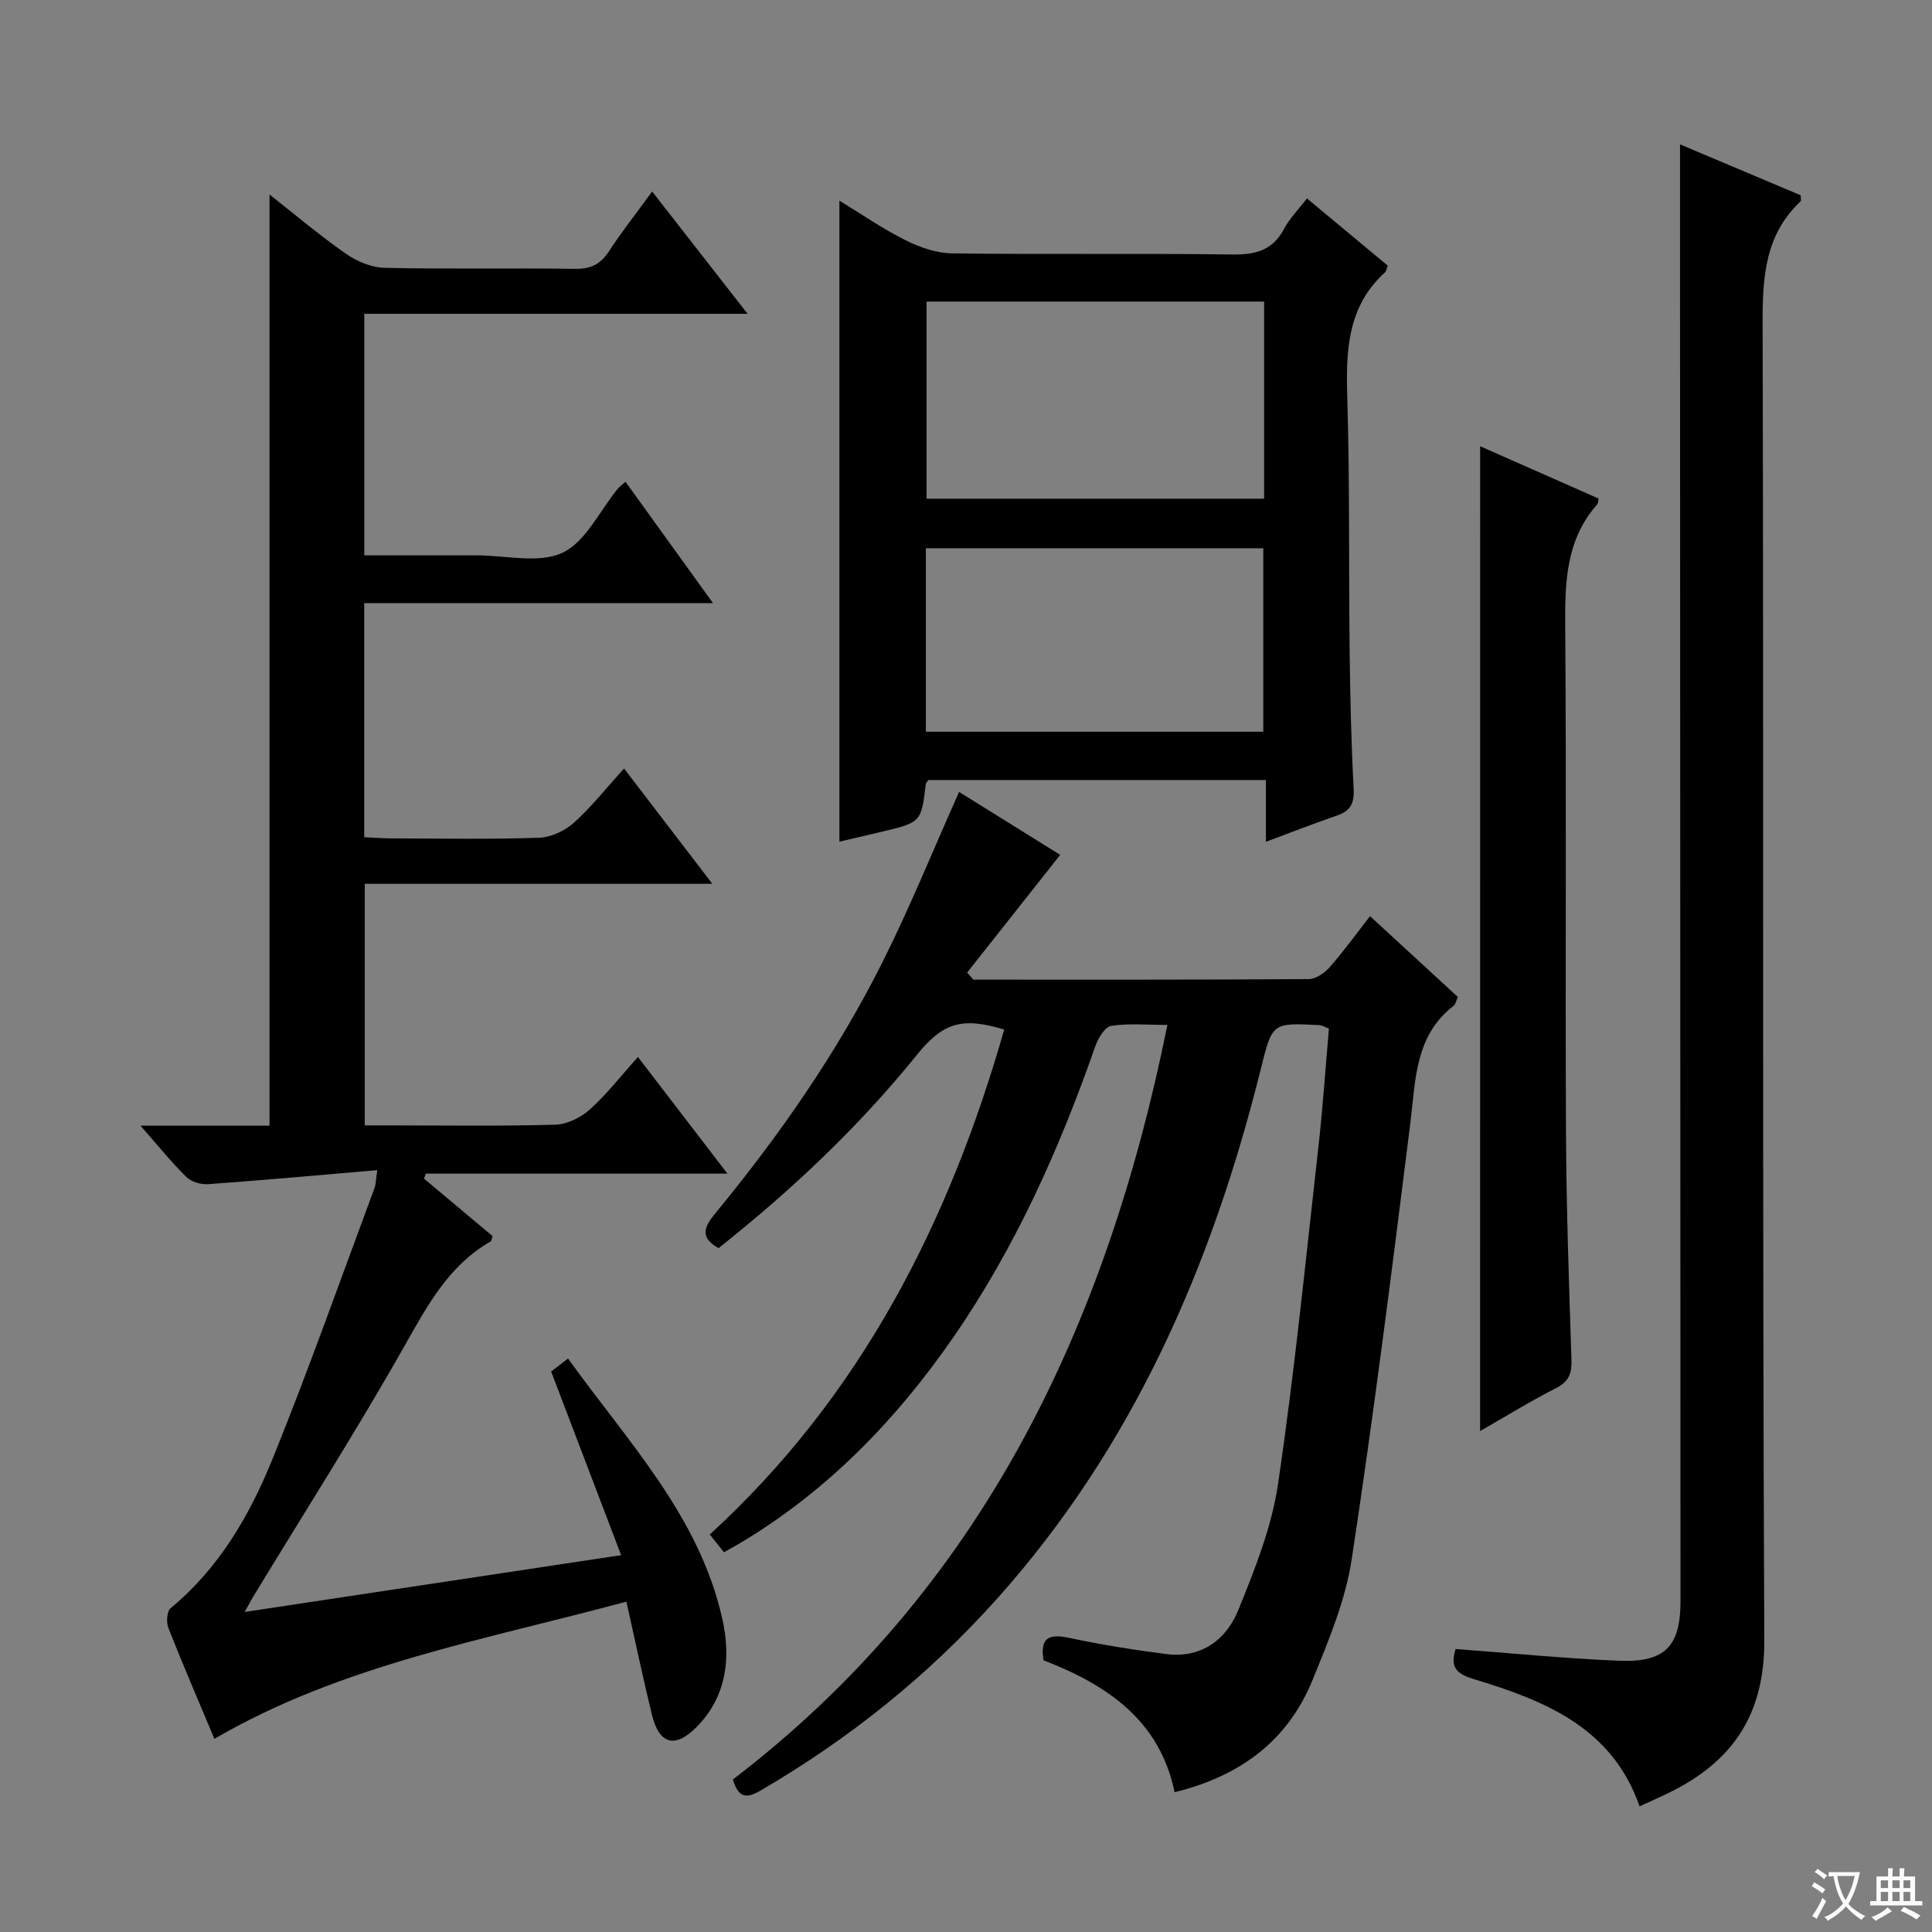<svg enable-background="new 0 0 400 400" viewBox="0 0 400 400" xmlns="http://www.w3.org/2000/svg"><rect x="0" y="0" width="400" height="400" fill="#808080" stroke="none"/><path d="m377.9 391.2c-.2.3-.4.5-.6.8-.7-.6-1.4-1-2.2-1.5.2-.3.4-.5.5-.8.6.4 1.4.8 2.3 1.5zm-1.8 6.1c-.2-.2-.5-.4-.9-.6.4-.6.8-1.2 1.2-1.9s.7-1.3.9-1.9c.3.3.5.5.8.7-.7 1.3-1.4 2.6-2 3.7zm2.2-9c-.3.3-.5.5-.6.8-.6-.6-1.3-1.1-2-1.5.3-.3.5-.5.6-.7.6.5 1.3.9 2 1.4zm.3.2v-.9h2 4.5c-.3 1.3-.6 2.5-1 3.6s-.9 2.1-1.4 3c.4.5 1 1 1.6 1.4s1.2.8 1.9 1.1c-.3.2-.5.4-.8.8-.4-.3-1-.7-1.6-1.2s-1.2-1.1-1.6-1.6c-.5.6-1.1 1.1-1.7 1.6s-1.4.9-2.1 1.4c-.1-.3-.3-.5-.7-.8.6-.2 1.2-.5 1.9-1s1.4-1.1 2-1.8c-.5-.8-.9-1.6-1.2-2.5s-.6-2-.8-3.2c-.4.1-.7.1-1 .1zm2.5 2.7c.3 1 .7 1.7 1 2.2.3-.5.6-1.1 1-2s.6-1.9.9-3h-3.2-.4c.1.9.3 1.8.7 2.8z" fill="#fafbfa"/><path d="m396.5 388.5v1.5 3.6h1.5v.9c-.4 0-1 0-1.7 0h-7.9c-.5 0-.9 0-1.2 0v-.9h1.3v-3.5c0-.7 0-1.2 0-1.6h2.4c0-.8 0-1.4 0-1.7h1c0 .3-.1.8-.1 1.7h1.5c0-.8 0-1.4 0-1.7h1c0 .3-.1.9-.1 1.7zm-8.2 9.2c-.2-.3-.5-.5-.8-.8.8-.3 1.4-.6 1.9-.9s1-.7 1.4-1.1c.3.3.6.5.9.8-1.6 1-2.8 1.6-3.4 2zm2.6-6.8v-1.6h-1.5v1.6zm0 2.7v-1.9h-1.5v1.9zm2.4-2.7v-1.6h-1.5v1.6zm0 2.7v-1.9h-1.5v1.9zm.2 2 .7-.8c.4.2.9.5 1.6.8s1.3.7 1.8 1c-.3.3-.5.5-.8.8-.4-.3-1.5-1-3.3-1.8zm2-4.7v-1.6h-1.4v1.6zm0 2.7v-1.9h-1.4v1.9z" fill="#fafbfa"/><g fill="#010000"><path d="m44.39 360.01c-3.32-7.92-6.55-15.39-9.53-22.96-.46-1.17-.32-3.45.47-4.1 10.08-8.32 16.41-19.31 21.16-31.05 7.47-18.46 14.1-37.26 21.05-55.93.28-.74.26-1.59.57-3.7-12 1.02-23.51 2.07-35.03 2.9-1.48.11-3.48-.48-4.5-1.49-3.13-3.09-5.91-6.54-9.49-10.62h26.71c0-64.43 0-128.46 0-192.79 5.13 4.03 10.29 8.4 15.81 12.26 2.27 1.59 5.31 2.86 8.02 2.92 13.16.3 26.32.02 39.49.21 3.24.05 5.23-.99 6.96-3.64 2.63-4.02 5.62-7.81 8.94-12.37 6.54 8.38 12.8 16.4 19.76 25.32-27.04 0-53.03 0-79.36 0v50.01h19.77 3.5c6-.01 12.83 1.76 17.76-.54 4.81-2.25 7.68-8.65 11.42-13.21.4-.49.94-.87 1.63-1.49 5.93 8.22 11.73 16.27 18.12 25.13-24.55 0-48.21 0-72.21 0v48.47c1.82.08 3.74.23 5.66.24 10.16.02 20.33.21 30.49-.13 2.47-.08 5.34-1.4 7.21-3.07 3.67-3.29 6.76-7.23 10.43-11.27 6.11 7.98 11.91 15.56 18.28 23.87-24.44 0-47.99 0-71.96 0v50.02h4.43c11.66 0 23.33.18 34.99-.14 2.45-.07 5.29-1.47 7.16-3.14 3.45-3.08 6.32-6.81 9.98-10.88 6.11 7.97 11.99 15.63 18.53 24.15-21.47 0-41.96 0-62.44 0-.13.34-.26.68-.39 1.03 4.76 3.99 9.52 7.97 14.2 11.9-.19.56-.2.99-.39 1.1-8.62 4.94-13.02 13.12-17.74 21.47-9.97 17.63-20.89 34.74-31.41 52.06-.49.81-.93 1.66-1.79 3.19 26.11-3.94 51.45-7.76 77.95-11.76-4.94-12.97-9.63-25.28-14.49-38.02.74-.57 1.88-1.44 3.5-2.69 12.35 17.22 27.14 32.58 31.92 53.81 1.8 7.99 1.01 15.99-5.19 22.36-4.53 4.65-7.86 3.79-9.38-2.47-1.83-7.54-3.43-15.13-5.27-23.37-29.43 7.95-58.97 13.07-85.3 28.41z"/><path d="m201.51 202.82c23.15 0 46.31.05 69.46-.11 1.48-.01 3.29-1.29 4.36-2.5 2.85-3.23 5.38-6.75 8.32-10.53 6.11 5.63 12.08 11.12 18.18 16.73-.34.73-.45 1.49-.88 1.83-8.05 6.24-7.84 15.35-8.95 24.25-3.77 30.14-7.57 60.29-12.14 90.32-1.3 8.57-4.81 16.91-8.12 25.03-5.13 12.6-15.02 19.9-28.55 23.22-3.09-14.92-14-22.23-27.12-27.31-.78-4.54.95-5.56 5.21-4.66 6.64 1.41 13.37 2.49 20.11 3.36 7.32.95 12.5-2.95 15.02-9.18 3.41-8.41 6.88-17.11 8.19-26 3.42-23.14 5.73-46.45 8.35-69.71.93-8.21 1.48-16.47 2.19-24.61-1.03-.39-1.48-.68-1.93-.7-9.89-.53-9.79-.5-12.19 9.14-10.09 40.54-26.35 78.02-54.54 109.55-14.21 15.9-30.63 29.05-49.04 39.79-2.82 1.65-4.55 1.59-5.7-2.31 51.29-39.19 77.25-93.36 89.96-156.22-4.22 0-8-.37-11.64.2-1.29.2-2.69 2.52-3.26 4.14-7.43 21.28-16.56 41.71-29.42 60.33-11.78 17.04-25.92 31.65-43.79 42.4-1.12.68-2.28 1.3-3.7 2.11-.98-1.23-1.87-2.35-2.94-3.68 31.24-28.58 49.54-64.54 60.96-104.54-8.78-2.67-12.71-1.4-18.07 5.23-12.09 14.96-25.98 28.06-41.07 40.02-4.49-2.46-2.44-5.06-.39-7.55 13.14-15.99 24.91-32.93 34.21-51.42 5.72-11.37 10.5-23.22 15.98-35.48 6.86 4.27 14.11 8.78 20.93 13.03-6.46 8.17-12.86 16.27-19.26 24.37.44.48.85.97 1.27 1.46z"/><path d="m347.83 29.89c8.34 3.52 16.71 7.05 24.98 10.54 0 .64.14 1.1-.02 1.25-7.32 6.89-7.88 15.56-7.86 25.03.24 90.95-.07 181.91.35 272.86.07 15.49-6.58 25.14-19.69 31.58-1.94.95-3.92 1.81-6.14 2.83-5.7-16.42-19.81-21.96-34.49-26.39-4.06-1.23-4.54-2.97-3.6-6.18 11.4.85 22.62 1.97 33.87 2.43 9.52.39 12.7-3.02 12.7-12.34-.03-90.45-.07-180.91-.1-271.36-.01-9.95 0-19.89 0-30.25z"/><path d="m287.32 55c-.3.78-.33 1.18-.55 1.37-7.86 7.11-8.12 16.29-7.83 26.03.53 17.48.28 34.99.49 52.48.11 9.48.33 18.97.83 28.44.16 3.05-.7 4.6-3.52 5.56-4.69 1.59-9.3 3.42-14.65 5.41 0-4.44 0-8.47 0-12.79-23.71 0-46.8 0-69.87 0-.2.29-.51.55-.55.84-.94 7.9-.94 7.91-9.22 9.89-2.89.69-5.78 1.36-8.66 2.03 0-44.27 0-88.25 0-132.72 4.39 2.68 8.84 5.76 13.63 8.17 2.97 1.49 6.46 2.71 9.73 2.75 19.33.25 38.66-.03 57.99.23 4.78.06 8.33-.82 10.69-5.28 1.15-2.17 2.97-3.99 4.76-6.33 5.72 4.76 11.29 9.39 16.73 13.92zm-25.6 7.44c-23.46 0-46.53 0-69.88 0v40.81h69.88c0-13.61 0-26.9 0-40.81zm-70.03 89.06h69.86c0-12.87 0-25.42 0-37.99-23.45 0-46.52 0-69.86 0z"/><path d="m306.45 92.39c8.28 3.66 16.42 7.25 24.52 10.83-.13.58-.09.99-.28 1.2-6.45 7.29-6.7 16.01-6.63 25.18.27 34.97 0 69.94.16 104.91.07 15.63.63 31.27 1.13 46.89.09 2.79-.39 4.57-3.12 5.96-5.28 2.68-10.34 5.81-15.79 8.93.01-68.17.01-135.75.01-203.9z"/></g></svg>